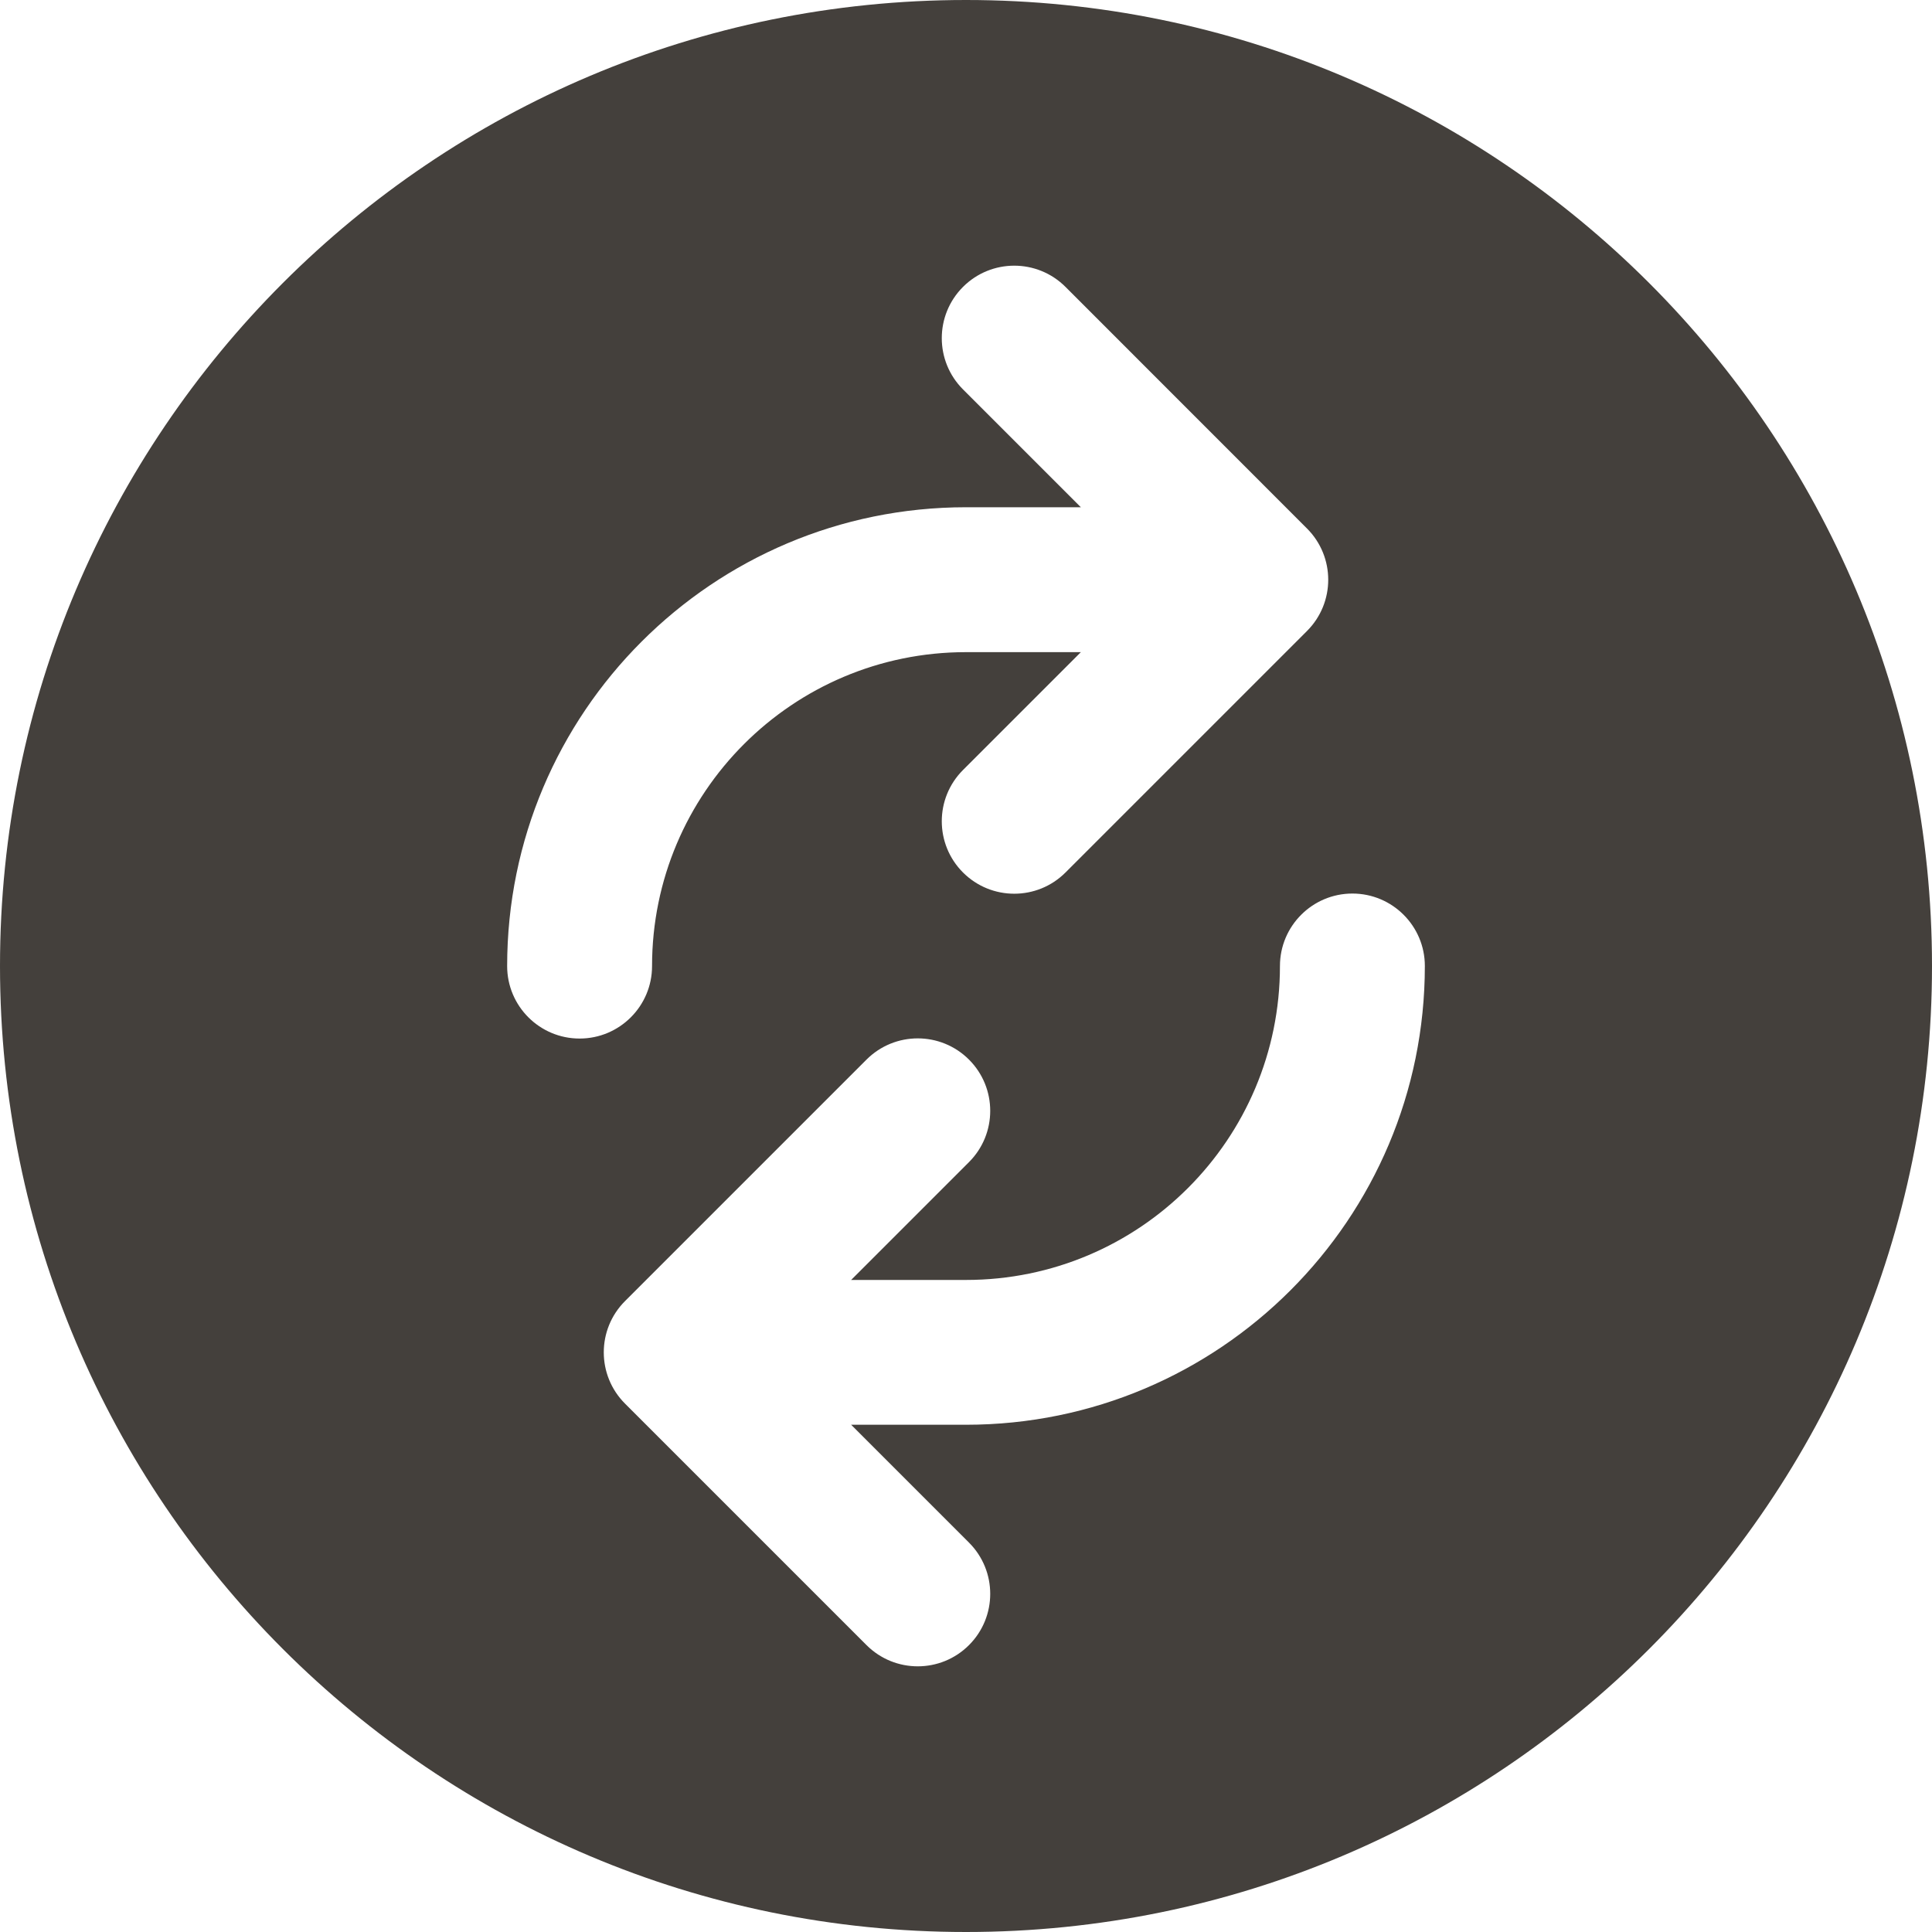 <svg fill="none" version="1.1" viewBox="0 0 20 20" xmlns="http://www.w3.org/2000/svg">
 <path d="m10 20c5.523 0 10-4.477 10-10s-4.477-10-10-10-10 4.477-10 10 4.477 10 10 10zm1.03-17.03c-0.293-0.293-0.768-0.293-1.061 0s-0.293 0.768 0 1.061l1.22 1.22h-1.189c-2.623 0-4.75 2.127-4.75 4.75 0 0.414 0.336 0.75 0.75 0.75s0.75-0.336 0.75-0.75c0-1.795 1.455-3.25 3.25-3.25h1.189l-1.22 1.22c-0.293 0.293-0.293 0.768 0 1.061s0.768 0.293 1.061 0l2.5-2.5c0.293-0.293 0.293-0.768 0-1.061zm3.72 7.03c0-0.414-0.336-0.75-0.75-0.75s-0.75 0.336-0.75 0.75c0 1.795-1.455 3.25-3.25 3.25h-1.189l1.22-1.22c0.293-0.293 0.293-0.768 0-1.061s-0.768-0.293-1.061 0l-2.5 2.5c-0.293 0.293-0.293 0.768 0 1.061l2.5 2.5c0.293 0.293 0.768 0.293 1.061 0s0.293-0.768 0-1.061l-1.22-1.22h1.189c2.623 0 4.75-2.127 4.75-4.75z" clip-rule="evenodd" fill="#44403c" fill-rule="evenodd"/>
</svg>
